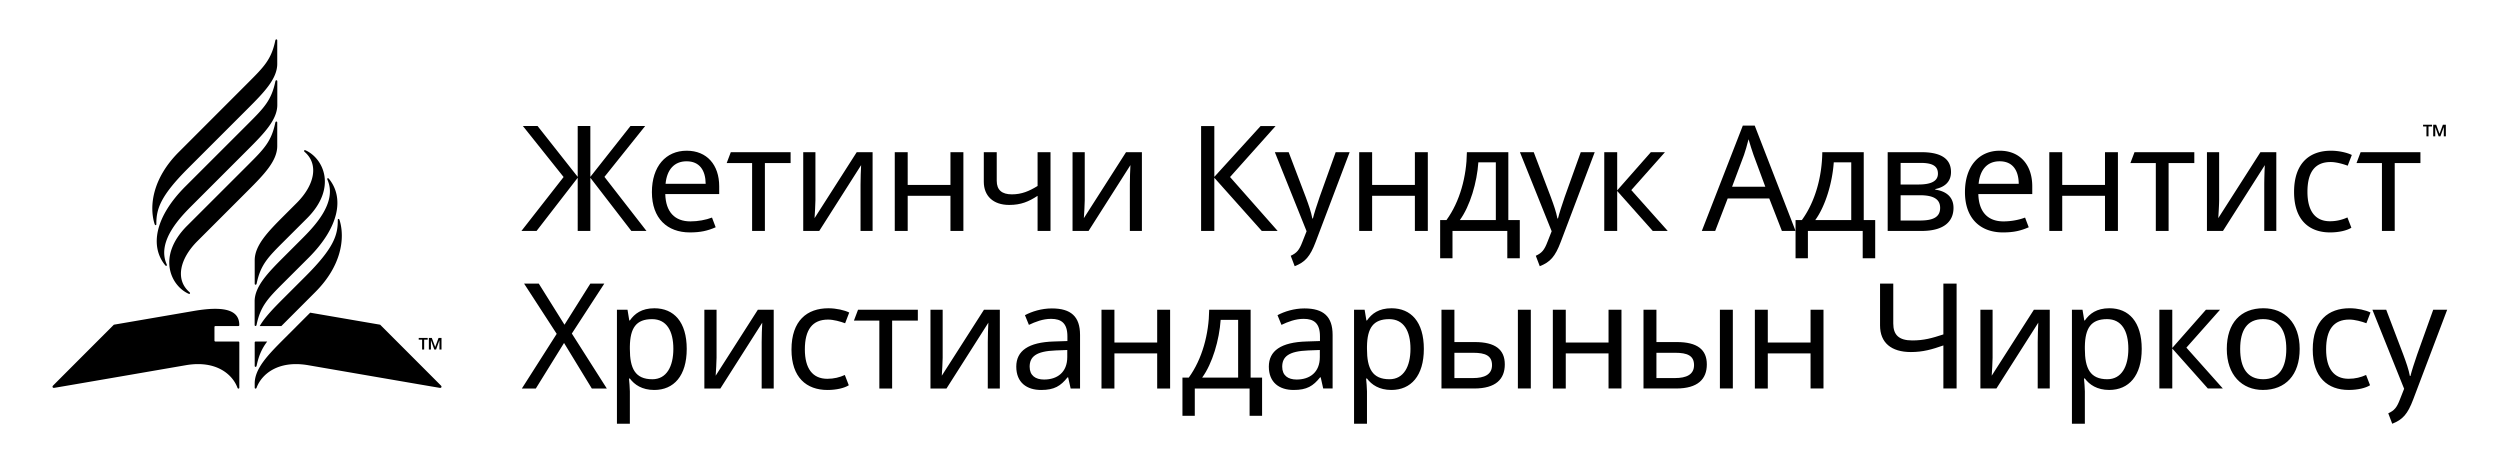 <svg xmlns="http://www.w3.org/2000/svg" viewBox="0 0 952 176"><g fill-rule="evenodd"><path d="M225.362 147.943l-10.575-17.346-10.743 17.346h-5.317l13.262-20.814-12.422-19.137h5.596l9.792 15.667 9.847-15.667h5.316l-12.366 19.024 13.317 20.927zm14.488-16.003v.951c0 7.386 2.016 11.527 8.563 11.527 5.426 0 8-4.869 8-11.582 0-6.827-2.574-11.303-8.113-11.303-6.098 0-8.337 3.413-8.45 10.407m21.655.951c0 10.24-4.924 15.611-12.366 15.611-4.643 0-7.554-2.014-9.288-4.364h-.336c.112 1.287.336 3.526.336 4.924v12.31h-4.924v-43.42h4.028l.672 4.085h.224c1.79-2.575 4.477-4.645 9.345-4.645 7.385 0 12.309 5.148 12.309 15.5m11.355 3.357c0 1.398-.224 5.315-.336 6.826l16.06-25.123h6.043v29.991h-4.589v-17.681c0-1.735.112-5.931.223-7.386l-15.946 25.067h-6.098v-29.991h4.644v18.297zm28.534-3.134c0-11.078 5.987-15.723 14.045-15.723 3.02 0 6.154.728 7.945 1.623l-1.567 4.084c-1.79-.67-4.42-1.398-6.49-1.398-5.988 0-8.841 3.86-8.841 11.358 0 7.218 2.91 11.191 8.56 11.191 2.519 0 4.7-.56 6.66-1.454l1.51 3.916c-1.678 1.063-4.7 1.791-8.113 1.791-8.002 0-13.71-4.756-13.71-15.388m38.327-11.022v25.85h-4.868v-25.85h-9.68l1.567-4.141h22.773v4.14zm19.246 14.156c0 1.398-.225 5.315-.336 6.826l16.059-25.123h6.043v29.991h-4.588v-17.681c0-1.735.11-5.931.223-7.386l-15.947 25.067h-6.1v-29.991h4.646v18.297zm43.024-2.798c-7.497.28-9.903 2.406-9.903 6.211 0 3.357 2.238 4.868 5.483 4.868 5.036 0 8.841-2.742 8.841-8.56v-2.687l-4.42.168zm9.29-5.93v20.422h-3.582l-.95-4.253h-.225c-2.63 3.302-5.036 4.813-10.072 4.813-5.428 0-9.456-2.798-9.456-8.897 0-5.987 4.588-9.289 14.38-9.568l5.092-.168v-1.79c0-4.98-2.294-6.659-6.21-6.659-3.134 0-5.988 1.12-8.45 2.294l-1.51-3.693c2.63-1.399 6.322-2.574 10.24-2.574 7.272 0 10.742 3.078 10.742 10.072zm13.09 2.909h16.282v-12.478h4.924v29.992h-4.924V134.57H424.37v13.373h-4.924v-29.992h4.924zm40.451-8.618c-.504 7.61-3.134 16.62-7.05 21.99h13.708v-21.99h-6.658zm11.414 21.99h4.364v14.548h-4.756v-10.407h-20.87v10.407h-4.7v-14.548h2.405c5.148-7.106 7.666-16.618 7.778-25.85h15.78v25.85zm21.931-10.351c-7.497.28-9.903 2.406-9.903 6.211 0 3.357 2.238 4.868 5.483 4.868 5.036 0 8.841-2.742 8.841-8.56v-2.687l-4.42.168zm9.29-5.93v20.422h-3.582l-.95-4.253h-.225c-2.63 3.302-5.036 4.813-10.072 4.813-5.428 0-9.456-2.798-9.456-8.897 0-5.987 4.588-9.289 14.38-9.568l5.092-.168v-1.79c0-4.98-2.294-6.659-6.21-6.659-3.134 0-5.988 1.12-8.45 2.294l-1.51-3.693c2.63-1.399 6.322-2.574 10.24-2.574 7.272 0 10.742 3.078 10.742 10.072zm13.089 4.419v.951c0 7.386 2.015 11.527 8.562 11.527 5.426 0 8-4.869 8-11.582 0-6.827-2.574-11.303-8.113-11.303-6.098 0-8.337 3.413-8.449 10.407m21.654.951c0 10.24-4.924 15.611-12.366 15.611-4.643 0-7.554-2.014-9.288-4.364h-.336c.112 1.287.336 3.526.336 4.924v12.31h-4.924v-43.42h4.028l.672 4.085h.224c1.791-2.575 4.477-4.645 9.345-4.645 7.385 0 12.309 5.148 12.309 15.5m35.808 15.051h4.924v-29.991h-4.924v29.991zm-17.066-3.972c4.252 0 7.218-1.287 7.218-4.924 0-3.637-2.574-4.7-7.162-4.7h-7.162v9.624h7.106zm-12.03-26.019h4.924v12.31h7.777c7.778 0 11.414 2.853 11.414 8.505 0 5.595-3.413 9.176-11.637 9.176h-12.478v-29.991zm47.333 12.478h16.283v-12.478h4.924v29.992h-4.924V134.57h-16.283v13.373h-4.924v-29.992h4.924zm58.693 17.513h4.925v-29.991h-4.925v29.991zm-17.066-3.972c4.252 0 7.218-1.287 7.218-4.924 0-3.637-2.574-4.7-7.162-4.7h-7.162v9.624h7.106zm-12.03-26.019h4.924v12.31h7.777c7.778 0 11.415 2.853 11.415 8.505 0 5.595-3.413 9.176-11.639 9.176h-12.477v-29.991zm47.334 12.478h16.282v-12.478h4.924v29.992h-4.924V134.57h-16.282v13.373h-4.924v-29.992h4.924zm66.859 17.513v-16.395c-4.308 1.511-7.777 2.518-12.365 2.518-7.498 0-11.75-3.58-11.75-10.127v-15.947h5.035v15.22c0 4.308 2.127 6.434 7.22 6.434 4.42 0 7.44-.84 11.86-2.294v-19.36h5.036v39.951h-5.036zm18.743-11.694c0 1.398-.226 5.315-.337 6.826l16.06-25.123h6.043v29.991h-4.588v-17.681c0-1.735.11-5.931.222-7.386l-15.947 25.067h-6.099v-29.991h4.646v18.297zm35.135-4.309v.951c0 7.386 2.014 11.527 8.561 11.527 5.427 0 8.001-4.869 8.001-11.582 0-6.827-2.574-11.303-8.114-11.303-6.098 0-8.337 3.413-8.448 10.407m21.654.951c0 10.24-4.925 15.611-12.366 15.611-4.644 0-7.554-2.014-9.288-4.364h-.336c.111 1.287.336 3.526.336 4.924v12.31h-4.924v-43.42h4.028l.671 4.085h.225c1.79-2.575 4.476-4.645 9.344-4.645 7.385 0 12.31 5.148 12.31 15.5m29.821-14.94l-12.813 14.436 13.875 15.555h-5.707l-13.541-15.22v15.22h-4.923v-29.99h4.923V132.5l12.814-14.548zm16.448 26.466c6.043 0 8.785-4.42 8.785-11.526 0-7.107-2.742-11.36-8.84-11.36-6.099 0-8.729 4.253-8.729 11.36 0 7.106 2.685 11.526 8.784 11.526m-.11 4.085c-7.948 0-13.766-5.651-13.766-15.611 0-9.904 5.315-15.5 13.933-15.5 8.113 0 13.82 5.596 13.82 15.5 0 9.96-5.428 15.61-13.988 15.61m18.966-15.387c0-11.078 5.986-15.723 14.044-15.723 3.02 0 6.155.728 7.945 1.623l-1.566 4.084c-1.791-.67-4.42-1.398-6.49-1.398-5.988 0-8.841 3.86-8.841 11.358 0 7.218 2.909 11.191 8.56 11.191 2.518 0 4.7-.56 6.659-1.454l1.51 3.916c-1.678 1.063-4.7 1.791-8.113 1.791-8.001 0-13.708-4.756-13.708-15.388m27.973-15.163l6.491 17.065c1.12 3.022 2.071 5.708 2.518 8.17h.223c.45-1.846 1.511-5.148 2.575-8.225l6.098-17.01h5.317l-12.926 34.132c-2.126 5.651-4.028 7.722-8 9.288l-1.512-3.973c2.294-1.062 3.245-2.126 4.476-5.37l1.567-3.973-12.086-30.104h5.26zM199.12 47.992h5.594l15.275 19.36v-19.36h4.813v19.36l15.275-19.36h5.596l-15.5 19.36 16.003 20.591h-5.763l-15.61-20.255v20.255h-4.814V67.688l-15.667 20.255h-5.763l16.06-20.535zm54.326 21.99h15.275c-.055-5.092-2.294-8.562-7.273-8.562-4.7 0-7.498 3.19-8.002 8.562m20.424.951v2.965h-20.535c.168 6.771 3.581 10.408 9.567 10.408 2.91 0 5.876-.559 8.226-1.455l1.398 3.693c-3.077 1.343-5.763 1.96-9.848 1.96-8.56 0-14.435-5.317-14.435-15.333 0-9.848 5.315-15.779 13.261-15.779 7.666 0 12.366 5.371 12.366 13.541m17.399-8.84v25.85h-4.867v-25.85h-9.681l1.568-4.141h22.772v4.14zm19.246 14.156c0 1.398-.224 5.315-.336 6.826l16.06-25.123h6.043v29.991h-4.59V70.262c0-1.735.113-5.931.224-7.386L311.97 87.943h-6.1V57.952h4.645v18.297zm35.135-5.819h16.284V57.952h4.923v29.992h-4.924V74.57H345.65v13.373h-4.924V57.952h4.924zm33.906-1.567c0 3.524 2.015 5.147 5.763 5.147 3.749 0 6.602-1.23 9.792-3.189V57.952h4.924v29.991h-4.924V74.57c-3.357 2.183-6.267 3.47-10.8 3.47-6.154 0-9.68-3.47-9.68-8.84V57.951h4.925v10.911zm33.514 7.386c0 1.398-.225 5.315-.337 6.826l16.06-25.123h6.043v29.991h-4.588V70.262c0-1.735.11-5.931.223-7.386l-15.947 25.067h-6.1V57.952h4.645v18.297zm67.418 11.694l-18.073-20.255v20.255h-5.035v-39.95h5.035v19.36l17.626-19.36h5.707l-17.346 19.415 18.13 20.535z"/><path d="M490.725 57.952l6.49 17.065c1.12 3.022 2.072 5.708 2.519 8.17h.223c.449-1.846 1.51-5.148 2.575-8.225l6.098-17.01h5.317L501.02 92.084c-2.126 5.651-4.028 7.722-8.001 9.288l-1.511-3.973c2.294-1.062 3.245-2.126 4.476-5.37l1.567-3.973-12.086-30.104h5.259zm31.78 12.478h16.282V57.952h4.924v29.992h-4.924V74.57h-16.282v13.373h-4.924V57.952h4.924zm40.451-8.618c-.504 7.61-3.134 16.62-7.05 21.99h13.708v-21.99h-6.658zm11.415 21.99h4.364V98.35h-4.756V87.943h-20.87V98.35h-4.7V83.802h2.405c5.148-7.106 7.665-16.618 7.778-25.85h15.78v25.85zm9.677-25.85l6.49 17.065c1.119 3.022 2.071 5.708 2.519 8.17h.223c.448-1.846 1.511-5.148 2.575-8.225l6.098-17.01h5.316l-12.925 34.132c-2.127 5.651-4.029 7.722-8.002 9.288l-1.511-3.973c2.294-1.062 3.245-2.126 4.477-5.37l1.566-3.973-12.086-30.104h5.26zm49.965 0L621.2 72.388l13.875 15.555h-5.707l-13.541-15.22v15.22h-4.923v-29.99h4.923V72.5l12.814-14.548zm33.735 1.064c-.336-.896-1.51-4.59-1.902-5.987-.56 2.294-1.287 4.7-1.735 5.987l-4.532 12.086h12.646l-4.477-12.086zm5.987 16.562H657.9l-4.756 12.366h-5.09l15.61-40.12h4.532l15.555 40.12h-5.203l-4.813-12.366z"/><path d="M698.296 61.812c-.504 7.61-3.134 16.62-7.05 21.99h13.708v-21.99h-6.658zm11.415 21.99h4.364V98.35h-4.756V87.943h-20.871V98.35h-4.7V83.802h2.406c5.148-7.106 7.665-16.618 7.778-25.85h15.779v25.85zm21.371-9.455h-7.33v9.624h7.442c4.924 0 7.61-1.287 7.61-4.812 0-3.414-2.686-4.812-7.722-4.812m.336-12.31h-7.666v8.225h6.77c4.87 0 7.443-1.287 7.443-4.141 0-2.797-1.959-4.084-6.547-4.084m5.54 9.959v.225c3.692.503 6.937 2.462 6.937 6.938 0 5.09-3.525 8.785-12.14 8.785h-12.927V57.952h12.87c6.378 0 11.246 1.847 11.246 7.554 0 3.749-2.462 5.764-5.987 6.49m16.505-2.014h15.275c-.056-5.092-2.294-8.562-7.274-8.562-4.7 0-7.498 3.19-8.001 8.562m20.423.951v2.965H753.35c.168 6.771 3.581 10.408 9.568 10.408 2.909 0 5.875-.559 8.226-1.455l1.398 3.693c-3.077 1.343-5.764 1.96-9.848 1.96-8.561 0-14.436-5.317-14.436-15.333 0-9.848 5.315-15.779 13.261-15.779 7.666 0 12.366 5.371 12.366 13.541m11.412-.503h16.283V57.952h4.924v29.992h-4.924V74.57h-16.283v13.373h-4.924V57.952h4.924zm40.508-8.337v25.85h-4.868v-25.85h-9.68l1.567-4.141h22.773v4.14zm19.245 14.156c0 1.398-.224 5.315-.335 6.826l16.059-25.123h6.043v29.991h-4.588V70.262c0-1.735.11-5.931.223-7.386l-15.947 25.067h-6.1V57.952h4.646v18.297zm28.534-3.134c0-11.078 5.986-15.723 14.044-15.723 3.021 0 6.155.728 7.945 1.623l-1.566 4.084c-1.79-.67-4.42-1.398-6.49-1.398-5.988 0-8.84 3.86-8.84 11.358 0 7.218 2.908 11.191 8.56 11.191 2.517 0 4.7-.56 6.658-1.454l1.51 3.916c-1.678 1.063-4.7 1.791-8.113 1.791-8 0-13.708-4.756-13.708-15.388m38.326-11.022v25.85h-4.868v-25.85h-9.68l1.567-4.141h22.772v4.14zm14.657-14.605h1.12l1.286 3.47 1.287-3.47h1.12v4.421h-.784v-3.413h-.056l-1.231 3.413h-.671l-1.231-3.413h-.057v3.413h-.783v-4.42zm-2.573.672h-1.288v-.672h3.413v.672h-1.342v3.75h-.784v-3.75zm-760.681 80.512h1.12l1.286 3.47 1.287-3.47h1.12v4.42h-.784v-3.413h-.056l-1.23 3.414h-.673l-1.23-3.414h-.057v3.414h-.783v-4.421zm-2.574.672h-1.287v-.672h3.413v.672h-1.343v3.749h-.783v-3.75zm-63.75 9.954c0 .54.62.543.732 0 .823-3.998 2.076-6.662 4.033-9.25l-4.4.003a.364.364 0 00-.365.364v8.883zm32.32-55.485c-.18-.585-.687-.623-.682-.011.05 5.779-1.612 10.745-12.16 21.294l-8.344 8.336c-3.797 3.797-7.21 7.265-9.229 10.73h8.24l.974-.975 11.97-11.982c9.97-9.97 11.36-20.514 9.231-27.392zm-11.187 35.249l-9.999 10.007c-6.052 6.053-11.134 11.268-11.134 16.97l.006 1.589c0 .43.536.499.701.048 1.868-5.106 8.112-10.556 19.564-8.624 0 0 49.89 8.62 50.31 8.658.487.043.728-.437.414-.811-.189-.224-23.22-23.254-23.22-23.254l-26.642-4.583zM82.03 130.049a.364.364 0 01-.364-.364v-5.162c0-.201.163-.364.364-.364l8.732.002a.364.364 0 00.364-.364c-.023-4.637-3.519-7.788-17.523-5.35l-30.24 5.198s-23.032 23.03-23.22 23.254c-.315.374-.074.854.413.81.42-.036 50.31-8.657 50.31-8.657 11.452-1.932 17.696 3.518 19.564 8.624.165.45.702.383.702-.048l.001-17.215a.364.364 0 00-.364-.364H82.03zM68.09 57.897c-9.969 9.969-11.359 20.514-9.23 27.392.18.585.686.623.681.01-.05-5.778 1.612-10.745 12.161-21.293l22.74-22.733c6.052-6.053 11.134-11.268 11.134-16.971v-8.895c0-.541-.62-.543-.732 0-1.496 7.259-4.4 10.123-10.387 16.11L68.09 57.898zm37.508-17.973v-8.956c0-.541-.62-.543-.732 0-1.496 7.26-4.392 10.169-10.38 16.157L70.603 70.988c-11.59 11.59-13.596 22.808-7.7 30.016.392.48.815.192.558-.388-3.897-8.818 5.45-18.167 9.898-22.617l21.104-21.105c6.053-6.052 11.135-11.267 11.135-16.97zm-34.34 46.044c-11.59 11.592-6.26 22.787.5 25.868.593.27.828-.211.375-.604-5.422-4.696-3.776-12.597 3.042-19.414L94.44 72.553c6.053-6.052 11.134-11.267 11.134-16.97v-8.895c0-.541-.62-.543-.732 0-1.495 7.259-4.393 10.11-10.38 16.099l-23.203 23.18zm25.71 28.813v8.955c0 .54.62.543.731 0 1.496-7.26 4.392-10.168 10.38-16.156l9.486-9.466c11.591-11.59 13.596-22.808 7.701-30.016-.393-.48-.816-.193-.559.387 3.897 8.818-5.449 18.168-9.898 22.618l-6.707 6.707c-6.053 6.053-11.135 11.268-11.135 16.97zm11.137-22.863c-5.988 5.988-8.886 8.84-10.38 16.099-.113.543-.733.54-.733 0v-8.895c0-5.703 5.081-10.918 11.134-16.971l4.867-4.867c6.818-6.818 8.464-14.718 3.042-19.415-.453-.392-.218-.874.376-.603 6.76 3.08 12.09 14.276.5 25.867l-8.806 8.785z"/></g></svg>